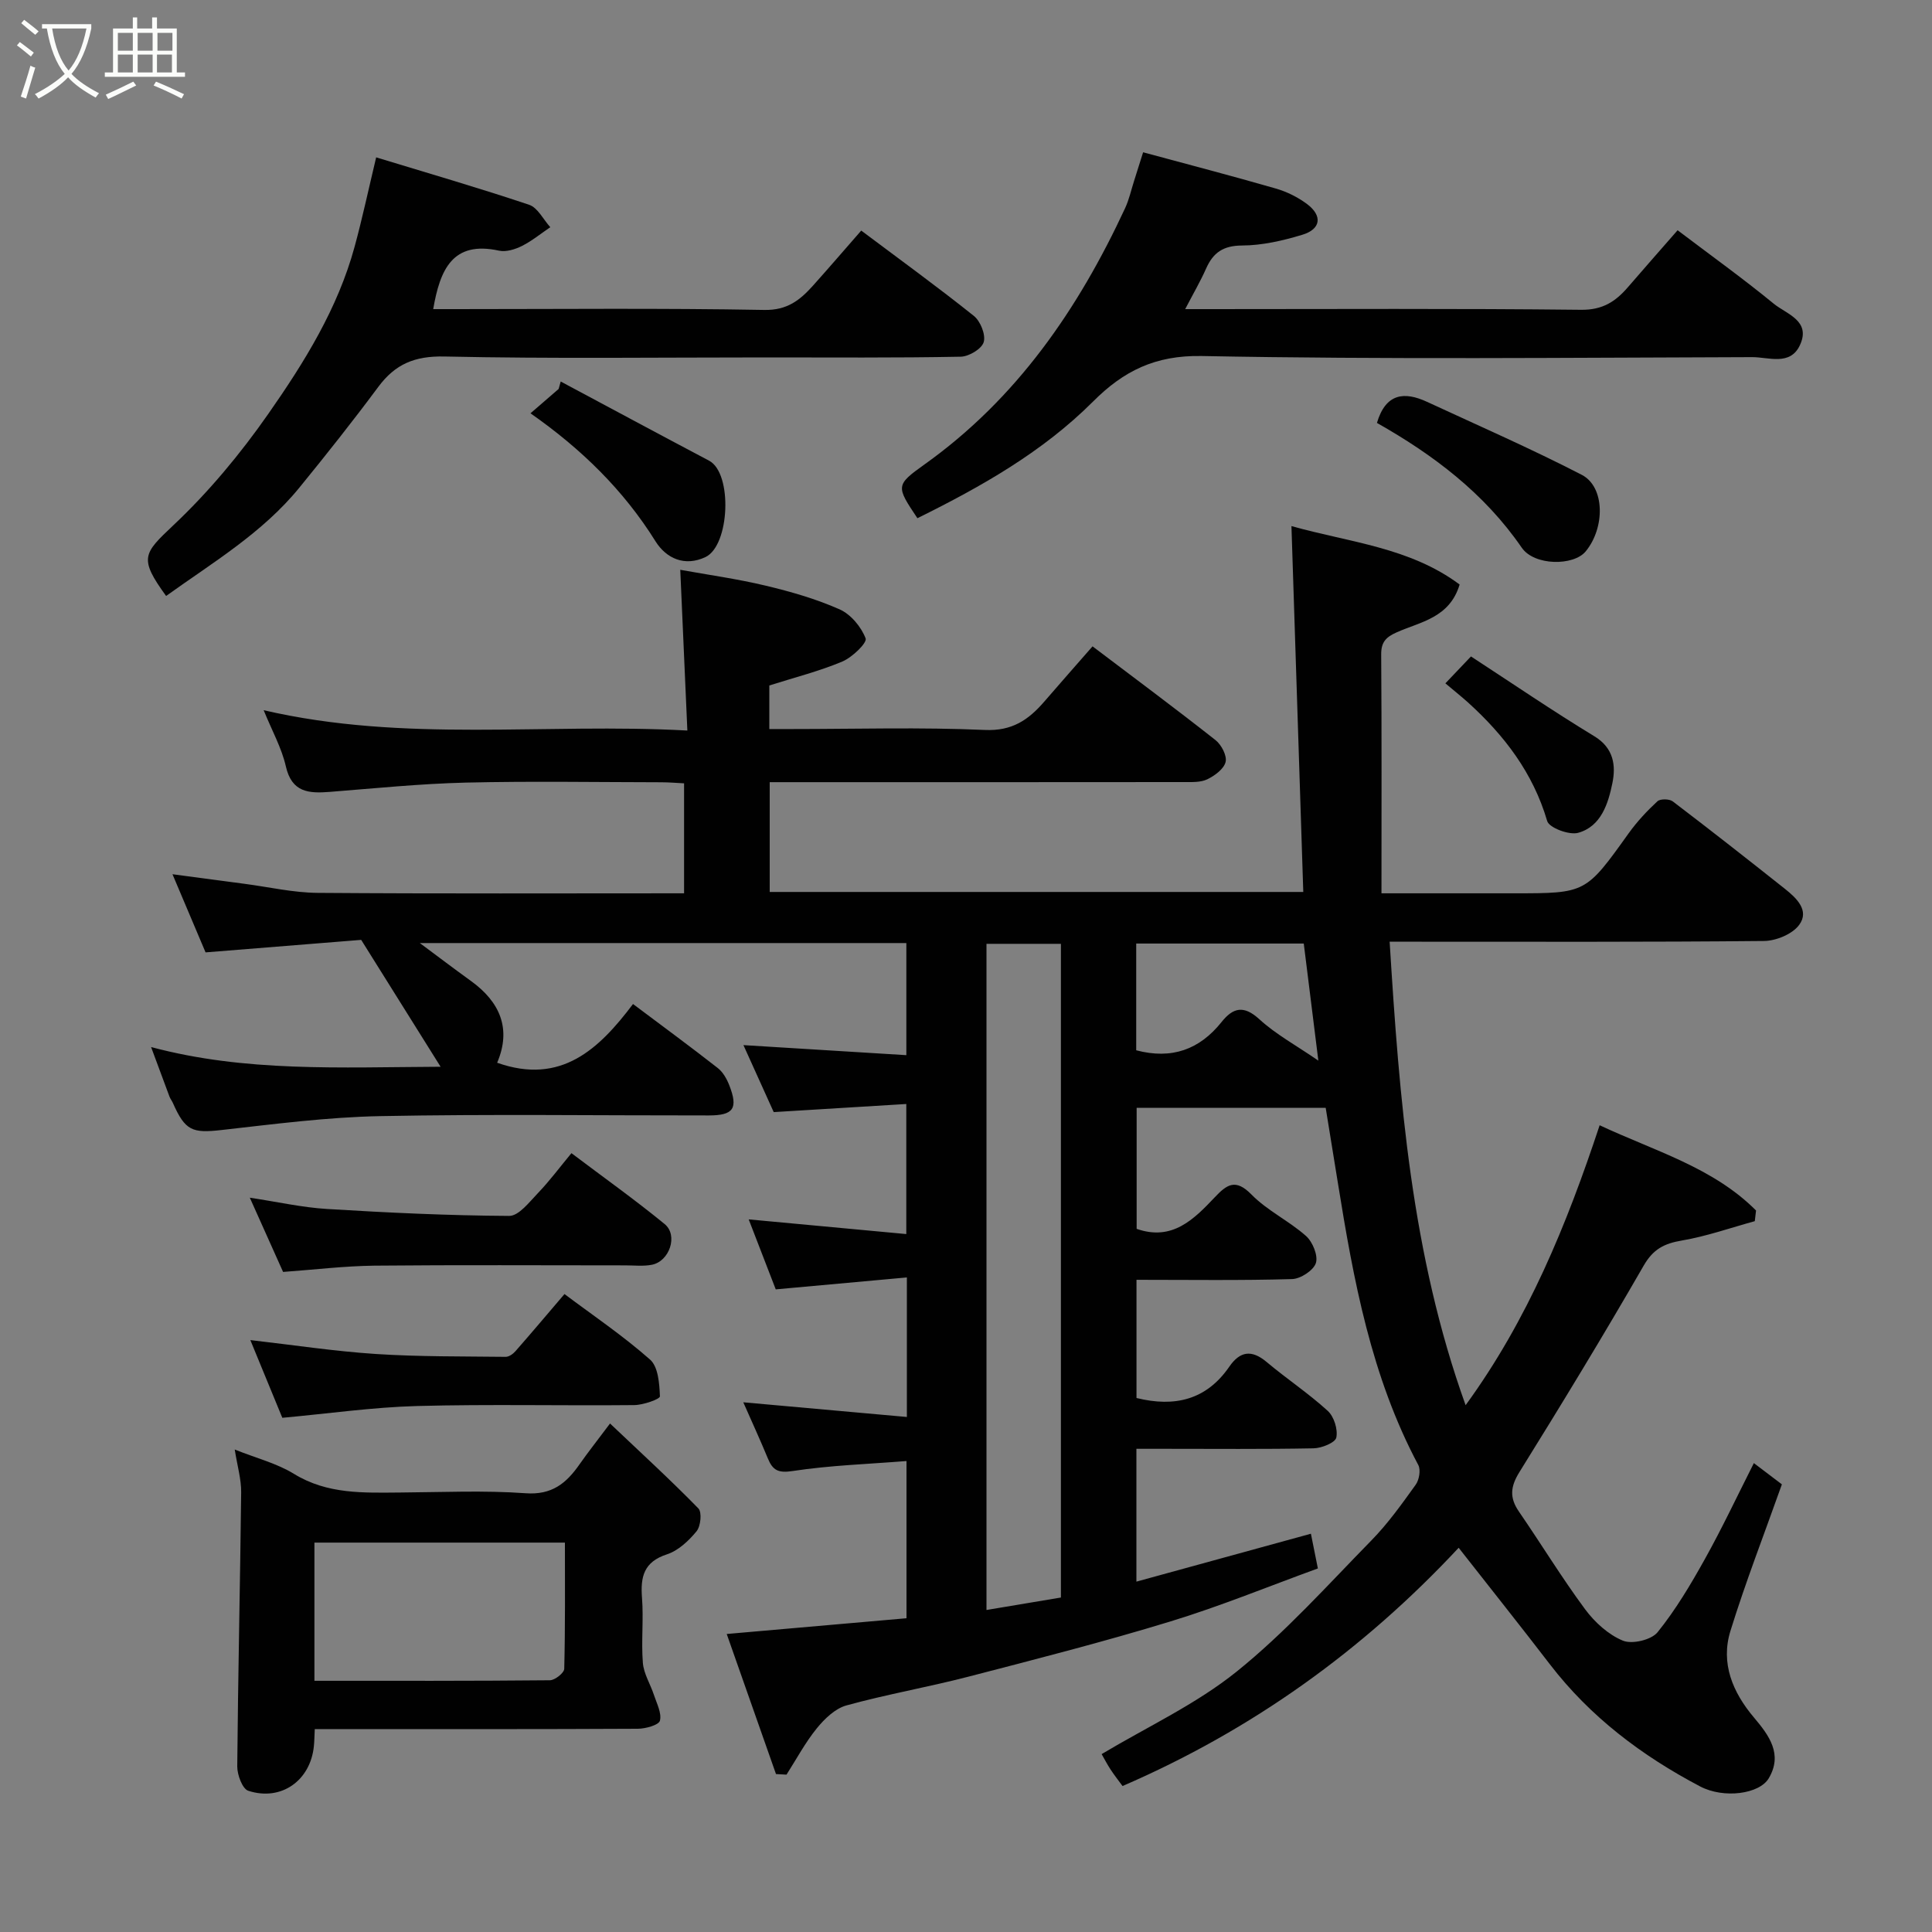 <svg enable-background="new 0 0 400 400" viewBox="0 0 400 400" xmlns="http://www.w3.org/2000/svg"><rect x="0" y="0" width="400" height="400" fill="#808080" stroke="none"/><path d="m6.4 11.7c-1-.8-1.9-1.6-2.9-2.3l.6-.7c.9.7 1.9 1.4 2.9 2.2zm-2.1 8.3c.7-2.1 1.4-4.2 2-6.4.2.1.6.3 1 .4-.7 2.3-1.3 4.4-1.9 6.4zm3-12.8c-1.1-.9-2.1-1.7-2.9-2.4l.6-.7c1 .8 2 1.5 3 2.4zm1.4-1.3v-.9h10.2v.9c-.9 4.2-2.3 7.3-4.1 9.4 1.3 1.4 3.2 2.7 5.7 4-.2.2-.4.5-.7.9-2.5-1.4-4.4-2.7-5.7-4.2-1.4 1.5-3.5 3-6.1 4.4 0 0 0 0-.1-.1-.3-.4-.5-.7-.7-.8 2.7-1.4 4.7-2.8 6.2-4.2-1.8-2.2-3-5.3-3.7-9.4zm9.2 0h-7.1c.6 3.8 1.7 6.7 3.4 8.7 1.7-2 2.9-4.8 3.7-8.7z" fill="#fbfcfa"/><path d="m31.6 3.6h.9v2.3h4.1v9.1h1.7v.9h-16.6v-.9h1.7v-9.1h4.1v-2.3h.9v2.3h3.1v-2.3zm-4 13.3.6.8c-1.9.9-3.8 1.9-5.8 2.8-.2-.3-.3-.6-.5-.9 2-.9 3.9-1.8 5.7-2.7zm-3.2-10.1v3.7h3.1v-3.7zm0 4.5v3.7h3.1v-3.7zm4.1-4.5v3.7h3.1v-3.7zm0 4.5v3.7h3.1v-3.7zm9.1 9.1c-2.1-1.1-4.1-2-5.8-2.7l.5-.8c2.2.9 4.1 1.8 5.8 2.6zm-1.9-13.6h-3.1v3.7h3.1zm-3.2 4.5v3.7h3.1v-3.7z" fill="#fbfcfa"/><g fill="#010101"><path d="m363.12 302.92c2.23 1.69 4.13 3.13 5.8 4.4-3.69 10.4-7.53 20.26-10.65 30.34-2.08 6.71.47 12.74 4.89 17.96 3.12 3.69 5.98 7.58 3.05 12.54-1.93 3.29-9.32 4.28-14.22 1.7-12.03-6.33-22.73-14.38-31.1-25.28-6.07-7.91-12.29-15.71-18.89-24.13-19.81 21.25-42.82 37.75-69.59 49.33-.81-1.11-1.69-2.22-2.47-3.41-.71-1.08-1.3-2.23-1.86-3.2 9.48-5.67 19.56-10.33 27.95-17.08 10.07-8.1 18.82-17.89 27.91-27.17 3.42-3.49 6.3-7.54 9.16-11.52.73-1.01 1.08-3.08.54-4.09-9.76-18.31-13.42-38.33-16.66-58.48-.81-5.01-1.62-10.02-2.51-15.47-12.69 0-25.74 0-39.14 0v25.06c7.36 2.58 11.84-1.96 16.16-6.52 2.51-2.65 4.29-3.97 7.61-.59 3.27 3.34 7.76 5.45 11.29 8.58 1.38 1.22 2.54 4.07 2.05 5.61-.49 1.52-3.17 3.27-4.93 3.32-10.63.31-21.27.15-32.21.15v24.47c7.92 1.96 14.48.39 19.21-6.48 2.2-3.2 4.61-3.59 7.71-.99 4.14 3.48 8.68 6.49 12.67 10.13 1.3 1.18 2.13 3.84 1.78 5.53-.22 1.06-3.03 2.2-4.71 2.23-10.33.2-20.66.1-31 .1-1.8 0-3.6 0-5.68 0v27.5c11.95-3.28 23.94-6.57 36.13-9.92.53 2.62.93 4.66 1.44 7.19-10.07 3.66-20.16 7.81-30.55 10.98-13.84 4.23-27.88 7.82-41.89 11.45-8.34 2.16-16.87 3.64-25.17 5.93-2.32.64-4.52 2.76-6.12 4.73-2.4 2.95-4.22 6.38-6.28 9.6-.73-.04-1.45-.08-2.18-.12-3.35-9.51-6.69-19.02-10.2-29 12.78-1.12 24.85-2.18 37.22-3.26 0-10.68 0-21.09 0-32.55-7.96.64-15.84.89-23.57 2.07-3.01.46-4.12-.16-5.13-2.6-1.55-3.76-3.25-7.45-5.09-11.63 11.4 1.02 22.48 2.02 33.87 3.04 0-9.82 0-18.75 0-28.89-8.95.81-17.8 1.62-27.15 2.47-1.7-4.4-3.61-9.35-5.6-14.49 10.86 1.01 21.52 2.01 32.63 3.04 0-9.14 0-17.53 0-26.93-8.98.55-17.92 1.1-27.45 1.68-1.8-3.99-3.93-8.7-6.27-13.87 11.29.7 22.31 1.38 33.73 2.08 0-8.13 0-15.52 0-23.21-33.53 0-67.06 0-100.73 0 3.61 2.68 7.05 5.3 10.56 7.83 6.08 4.38 8.43 9.96 5.45 16.95 13.26 4.69 21.13-2.88 28.13-12.16 6.13 4.6 11.9 8.84 17.54 13.25 1.08.84 1.88 2.26 2.39 3.57 1.88 4.82.88 6.24-4.24 6.25-22.67.02-45.34-.3-68 .14-10.98.21-21.96 1.65-32.9 2.88-6.05.68-7.5.17-10.06-5.61-.2-.45-.53-.85-.7-1.31-1.22-3.25-2.42-6.52-3.81-10.26 19.53 5.22 38.97 4.18 59.94 4.08-5.63-8.99-10.67-17.06-16.44-26.27-9.54.77-20.41 1.64-32.22 2.59-1.97-4.66-4.29-10.14-6.85-16.18 5.37.72 10.16 1.36 14.96 1.99 5.03.66 10.06 1.83 15.1 1.87 25.16.19 50.31.09 75.86.09 0-7.57 0-14.96 0-22.77-1.52-.07-3.13-.22-4.73-.22-13.5-.02-27.01-.25-40.5.07-9.38.23-18.74 1.18-28.1 1.92-4.34.34-7.88.16-9.12-5.29-.87-3.82-2.87-7.38-4.59-11.62 29.29 6.79 58.14 2.59 87.72 4.21-.5-11.32-.97-21.97-1.47-33.28 5.73 1.04 11.76 1.87 17.66 3.28 5.21 1.24 10.43 2.74 15.31 4.9 2.33 1.03 4.5 3.63 5.41 6.03.34.91-2.77 3.92-4.82 4.78-4.74 2-9.79 3.27-15.12 4.96v9.02h4.65c13.33 0 26.68-.4 39.99.19 5.63.25 9.01-2.09 12.25-5.83 3.24-3.75 6.51-7.46 10.03-11.48 8.71 6.6 17.19 12.89 25.47 19.42 1.21.96 2.39 3.21 2.08 4.51-.35 1.45-2.24 2.84-3.78 3.59-1.38.67-3.21.58-4.84.58-26.67.03-53.33.02-80 .02-1.81 0-3.62 0-5.77 0v22.73h110.47c-.81-25.11-1.63-50.28-2.45-75.75 11.91 3.36 24.47 4.38 34.82 12.1-2.08 6.92-8.11 7.71-12.99 9.88-2.23.99-3.27 2-3.25 4.6.12 16.25.06 32.5.06 49.45h22.54 5c14.8 0 14.76-.03 23.64-12.43 1.72-2.4 3.78-4.61 5.95-6.62.59-.55 2.48-.51 3.18.02 7.82 5.95 15.55 12.02 23.25 18.13 2.39 1.9 5.1 4.48 2.92 7.44-1.4 1.91-4.77 3.3-7.27 3.33-24.16.24-48.33.15-72.5.15-1.32 0-2.64 0-5.02 0 2.02 32.61 4.51 64.76 15.73 95.96 12.86-17.64 20.91-37.29 27.75-57.96 11.42 5.35 23.49 8.73 32.38 17.65-.09.74-.17 1.47-.26 2.21-5.03 1.38-10 3.14-15.12 4.01-3.64.62-5.91 1.77-7.88 5.19-8.3 14.41-16.95 28.63-25.73 42.75-1.87 3.01-2.08 5.29-.12 8.15 4.62 6.72 8.87 13.7 13.71 20.24 1.99 2.69 4.82 5.27 7.83 6.51 1.91.79 5.89-.15 7.18-1.74 3.76-4.66 6.87-9.9 9.8-15.16 3.56-6.38 6.69-13.04 10.14-19.86zm-143.47 27.83c0-45.41 0-90.44 0-135.34-5.41 0-10.46 0-15.41 0v137.92c5.29-.89 10.22-1.71 15.41-2.58zm50.28-135.4c-12.16 0-23.42 0-34.69 0v22.1c7.35 1.94 13.11-.14 17.67-5.85 2.36-2.96 4.57-3.56 7.82-.58 3.42 3.13 7.62 5.41 12.22 8.57-1.08-8.68-2.06-16.48-3.02-24.24z"/><path d="m189.94 107.29c-4.41-6.6-4.57-6.83 1.49-11.15 19.09-13.62 31.81-32.15 41.52-53.06.81-1.75 1.23-3.68 1.82-5.53.59-1.83 1.16-3.67 1.9-6.02 9.32 2.52 18.42 4.89 27.46 7.5 2.3.66 4.59 1.8 6.5 3.23 3.22 2.43 2.85 5.19-1.01 6.35-4.03 1.22-8.29 2.2-12.46 2.22-3.9.02-5.98 1.46-7.45 4.77-1.18 2.66-2.66 5.19-4.33 8.4h4.99c25.66 0 51.33-.15 76.99.14 4.44.05 7.13-1.71 9.69-4.69 3.23-3.75 6.51-7.46 10.28-11.78 6.82 5.17 13.52 9.97 19.88 15.19 2.64 2.17 7.81 3.53 5.44 8.61-2.02 4.33-6.48 2.46-9.88 2.47-38 .11-76 .5-113.98-.23-9.65-.18-16.2 3.13-22.47 9.41-10.41 10.41-23.03 17.57-36.38 24.17z"/><path d="m77.88 32.58c10.8 3.29 21.31 6.34 31.68 9.82 1.77.6 2.93 3.04 4.37 4.64-1.95 1.32-3.79 2.84-5.88 3.89-1.4.7-3.27 1.28-4.72.97-9.67-2.12-12.23 3.96-13.64 12.1h4.59c21.32 0 42.65-.22 63.96.17 4.75.09 7.39-2.04 10.06-5.01 3.3-3.68 6.52-7.43 10.01-11.42 8.04 6.03 15.82 11.67 23.31 17.66 1.37 1.09 2.49 3.89 2.05 5.42-.4 1.4-3.06 3-4.75 3.03-13.49.26-26.98.15-40.47.15-22.15 0-44.32.29-66.46-.19-6.11-.13-10.16 1.56-13.66 6.28-5.27 7.09-10.76 14.02-16.35 20.87-7.65 9.39-17.94 15.5-27.59 22.43-5.67-7.82-4.72-8.76 1.46-14.6 7.34-6.91 13.93-14.84 19.71-23.12 7.45-10.66 14.38-21.81 17.86-34.6 1.57-5.76 2.82-11.61 4.46-18.49z"/><path d="m65.17 358c-.08 1.52-.08 2.5-.18 3.48-.69 7.15-6.75 11.51-13.59 9.28-1.21-.39-2.29-3.3-2.28-5.04.16-18.91.6-37.82.81-56.73.03-2.72-.79-5.45-1.33-8.88 4.59 1.83 8.76 2.88 12.25 5.03 6.94 4.27 14.44 3.92 22.01 3.87 8.66-.06 17.35-.47 25.96.15 5.46.4 8.44-2.08 11.16-5.98 1.76-2.51 3.67-4.92 6.32-8.46 6.43 6.1 12.53 11.68 18.29 17.58.77.79.49 3.69-.38 4.74-1.62 1.97-3.79 4.01-6.13 4.77-4.79 1.56-5.5 4.64-5.16 9.01.35 4.47-.18 9 .18 13.47.18 2.24 1.55 4.38 2.28 6.6.58 1.78 1.65 3.77 1.25 5.36-.23.9-2.95 1.66-4.56 1.67-20.31.11-40.62.07-60.93.07-1.81.01-3.62.01-5.97.01zm-.07-10.01c16.54 0 32.64.05 48.75-.11 1.04-.01 2.95-1.52 2.97-2.37.22-8.75.14-17.5.14-26.13-17.69 0-34.73 0-51.86 0z"/><path d="m58.45 293.54c-2.13-5.18-4.34-10.55-6.62-16.09 8.92 1.02 17.44 2.32 26 2.88 8.93.58 17.9.48 26.85.59.69.01 1.55-.6 2.05-1.18 3.35-3.82 6.63-7.71 10.14-11.82 5.92 4.44 12.14 8.64 17.72 13.57 1.69 1.49 1.94 4.99 2.04 7.61.02.57-3.46 1.8-5.34 1.81-14.98.15-29.98-.21-44.95.19-9.13.25-18.24 1.56-27.89 2.44z"/><path d="m58.61 263.34c-2.39-5.33-4.45-9.93-6.89-15.37 5.72.86 10.86 2.03 16.06 2.34 12.54.77 25.09 1.36 37.65 1.43 1.99.01 4.18-2.89 5.97-4.75 2.38-2.48 4.44-5.26 6.91-8.24 6.68 5.04 13.16 9.65 19.3 14.68 2.84 2.32 1 7.74-2.67 8.43-1.77.34-3.65.12-5.48.12-17.32 0-34.64-.11-51.96.06-6.25.08-12.49.84-18.89 1.3z"/><path d="m285.08 87.56c1.82-6.14 5.66-6.55 10.38-4.36 10.71 4.96 21.55 9.7 32.03 15.11 4.81 2.49 4.85 10.94.81 15.85-2.51 3.04-10.64 3.01-13.24-.77-7.79-11.33-18.39-19.28-29.98-25.83z"/><path d="m109.83 85.57c2.09-1.81 3.96-3.43 5.83-5.04.14-.51.28-1.03.43-1.54 10.24 5.47 20.46 10.97 30.72 16.39 4.9 2.59 4.29 17.58-.76 19.96-4.28 2.02-8.1.29-10.33-3.26-6.65-10.66-15.4-19.17-25.89-26.51z"/><path d="m299.25 141.48c1.87-1.97 3.1-3.25 5.3-5.57 8.48 5.53 16.88 11.26 25.55 16.53 4.05 2.46 4.46 6.12 3.73 9.69-.86 4.22-2.33 8.98-7.1 10.3-1.86.51-5.99-1.04-6.4-2.44-2.93-9.98-8.88-17.74-16.39-24.55-1.46-1.31-3-2.53-4.69-3.96z"/></g></svg>